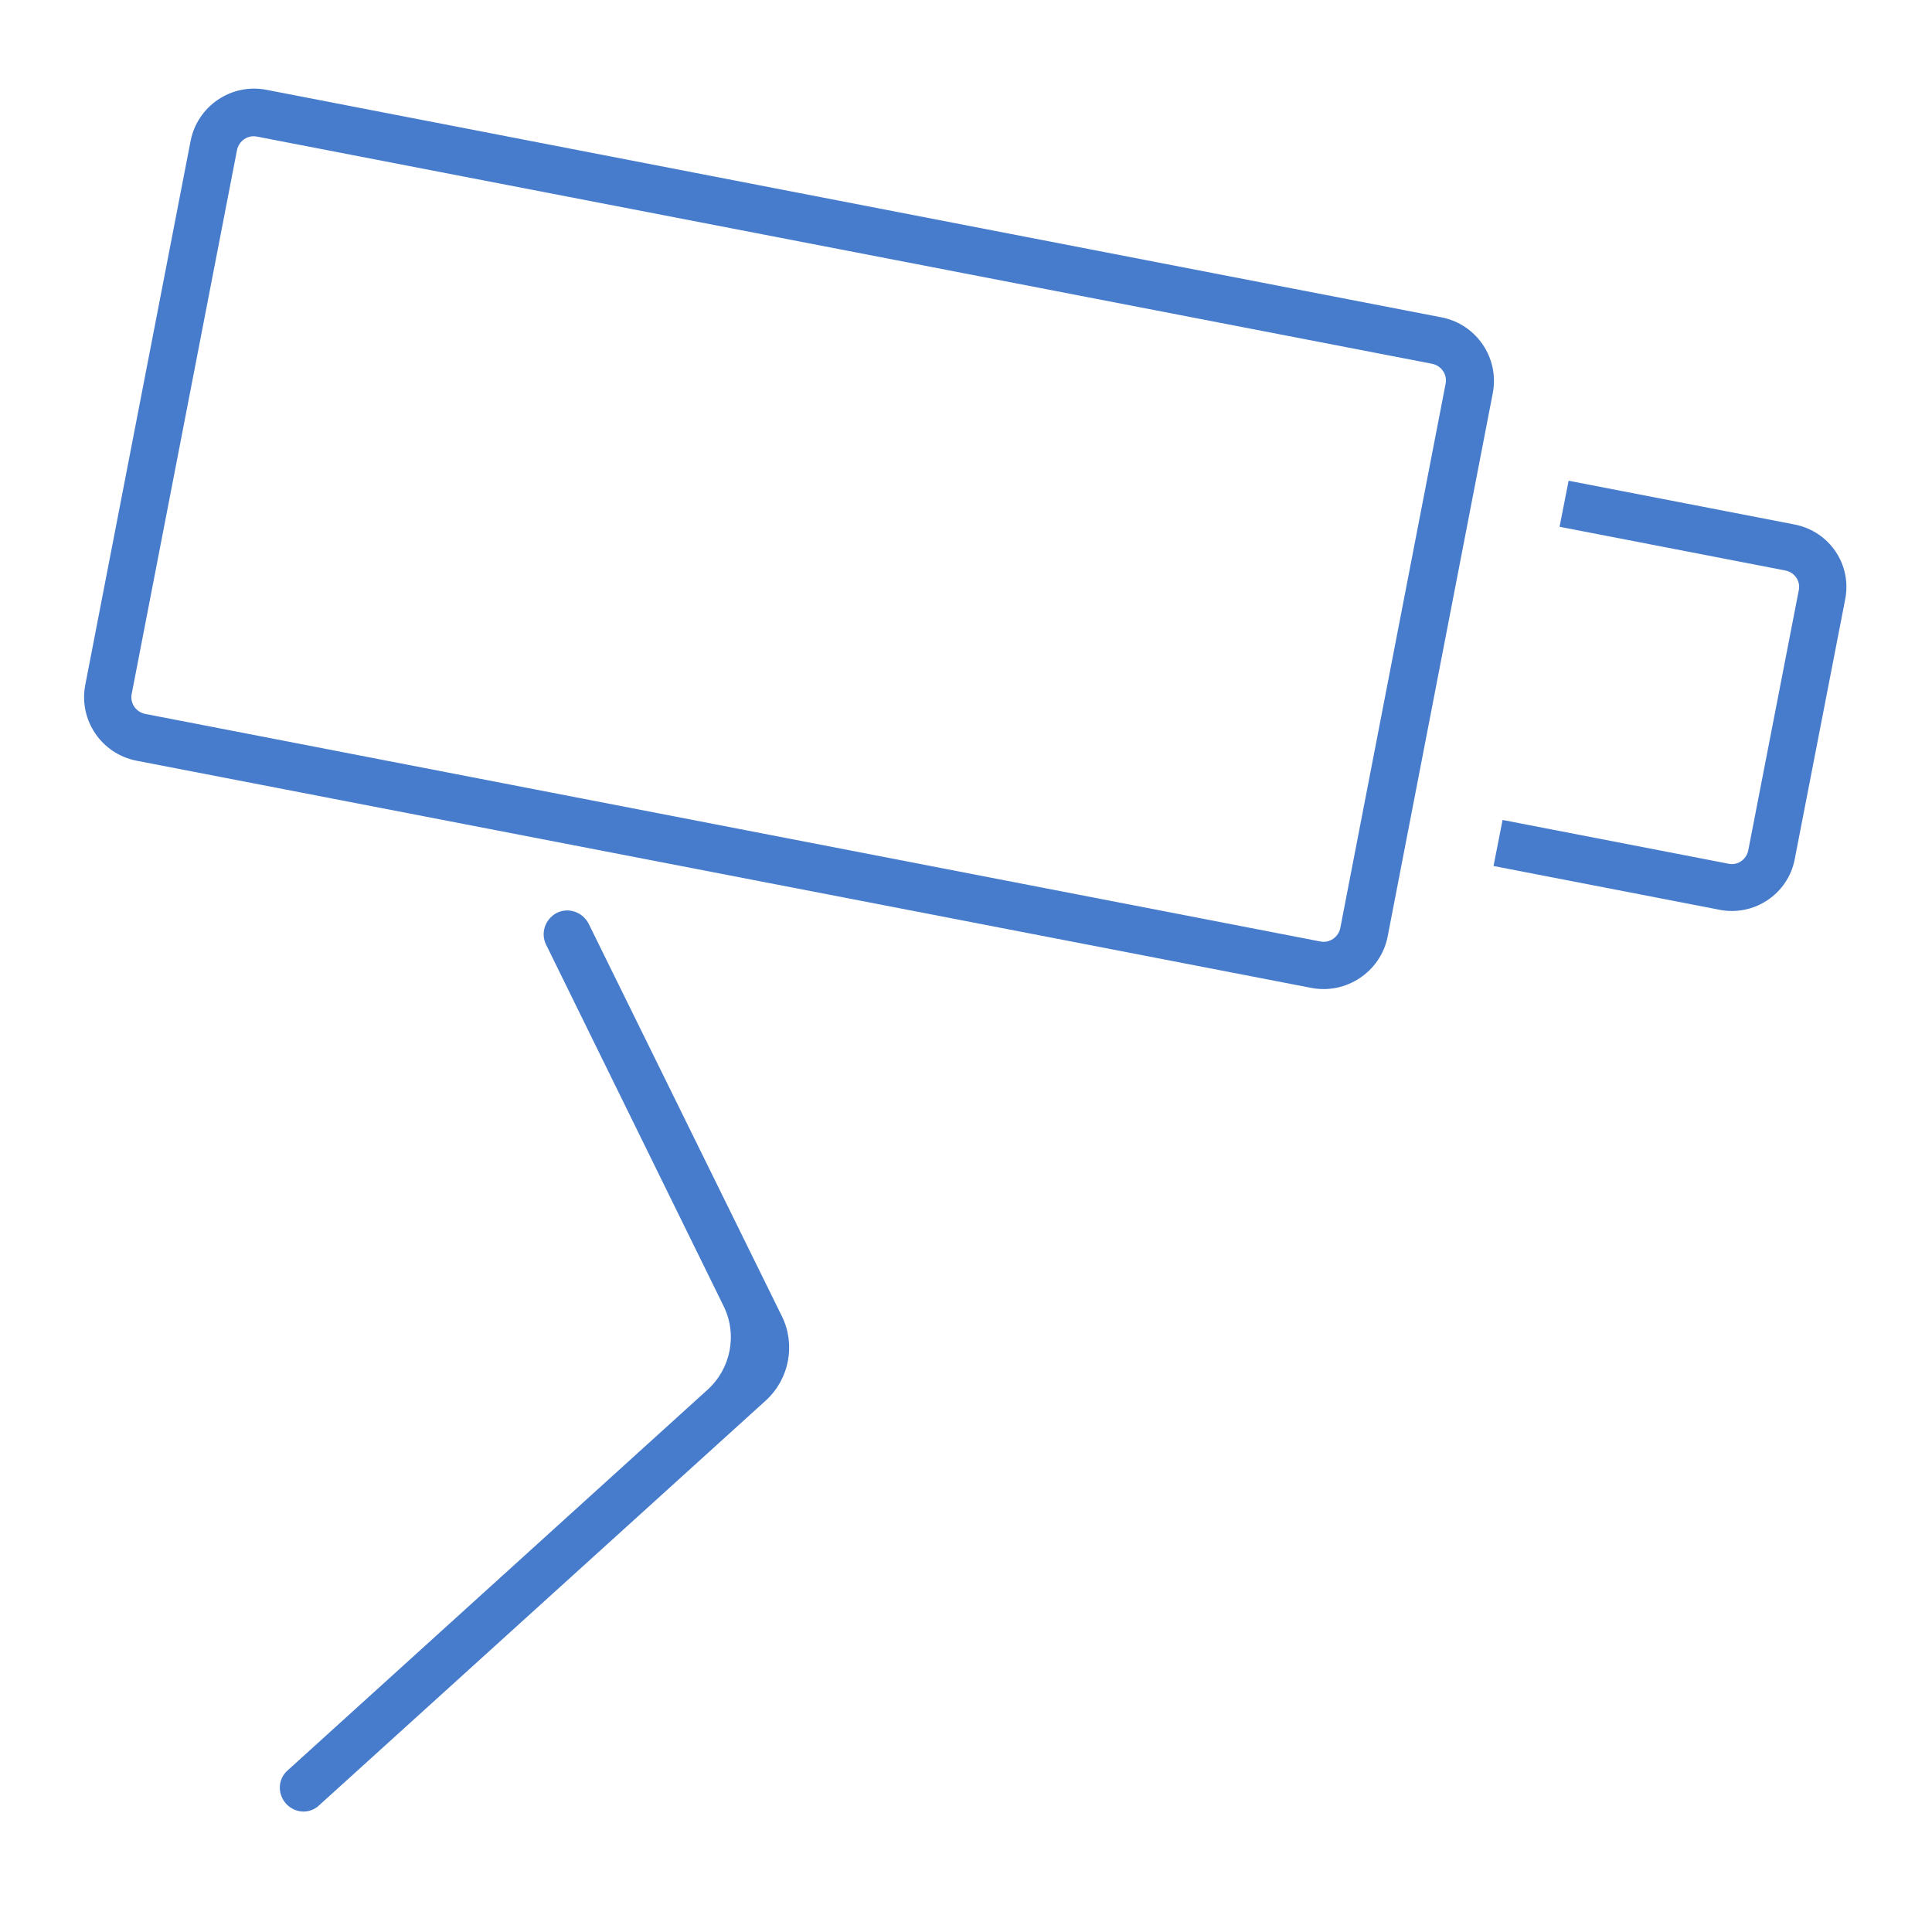 <?xml version="1.0" encoding="utf-8"?>
<!-- Generator: Adobe Illustrator 23.0.3, SVG Export Plug-In . SVG Version: 6.00 Build 0)  -->
<svg version="1.1" id="Layer_1" xmlns="http://www.w3.org/2000/svg" xmlns:xlink="http://www.w3.org/1999/xlink" x="0px" y="0px"
	 viewBox="0 0 512 512" style="enable-background:new 0 0 512 512;" xml:space="preserve">
<style type="text/css">
	.st0{fill:#467CCB;}
</style>
<path class="st0" d="M68.1,36.2c-2.4-0.5-4.8,1.1-5.3,3.6L34.9,183.9c-0.5,2.4,1.1,4.8,3.6,5.3l311.4,60.3c2.4,0.5,4.8-1.1,5.3-3.6
	l27.9-144.2c0.5-2.4-1.1-4.8-3.6-5.3L68.1,36.2z M347.5,261.8L36.2,201.6c-9.3-1.8-15.4-10.8-13.6-20.1L50.5,37.4
	c1.8-9.3,10.8-15.4,20.1-13.6L382,84.1c9.3,1.8,15.4,10.8,13.6,20.1l-27.9,144.2C365.8,257.5,356.8,263.6,347.5,261.8z"/>
<path class="st0" d="M455.7,241.1l-59.9-11.6l2.4-12.2l59.9,11.6c2.4,0.5,4.7-1.1,5.2-3.5l13.4-69c0.5-2.4-1.1-4.7-3.5-5.2
	l-59.9-11.6l2.4-12.2l59.9,11.6c9.2,1.8,15.2,10.6,13.4,19.8l-13.4,69C473.8,236.9,464.9,242.9,455.7,241.1z"/>
<path class="st0" d="M75.8,478L75.8,478c-2.3-2.6-2.2-6.5,0.4-8.8l111.3-100.9c6.2-5.6,8-14.7,4.2-22.3l-47-95.7
	c-1.5-3.1-0.2-6.8,2.9-8.4c3.1-1.5,6.8-0.2,8.4,2.9l51.2,104c3.7,7.5,2,16.6-4.2,22.3L84.6,478.4C82.1,480.8,78.2,480.6,75.8,478z"
	/>
</svg>
